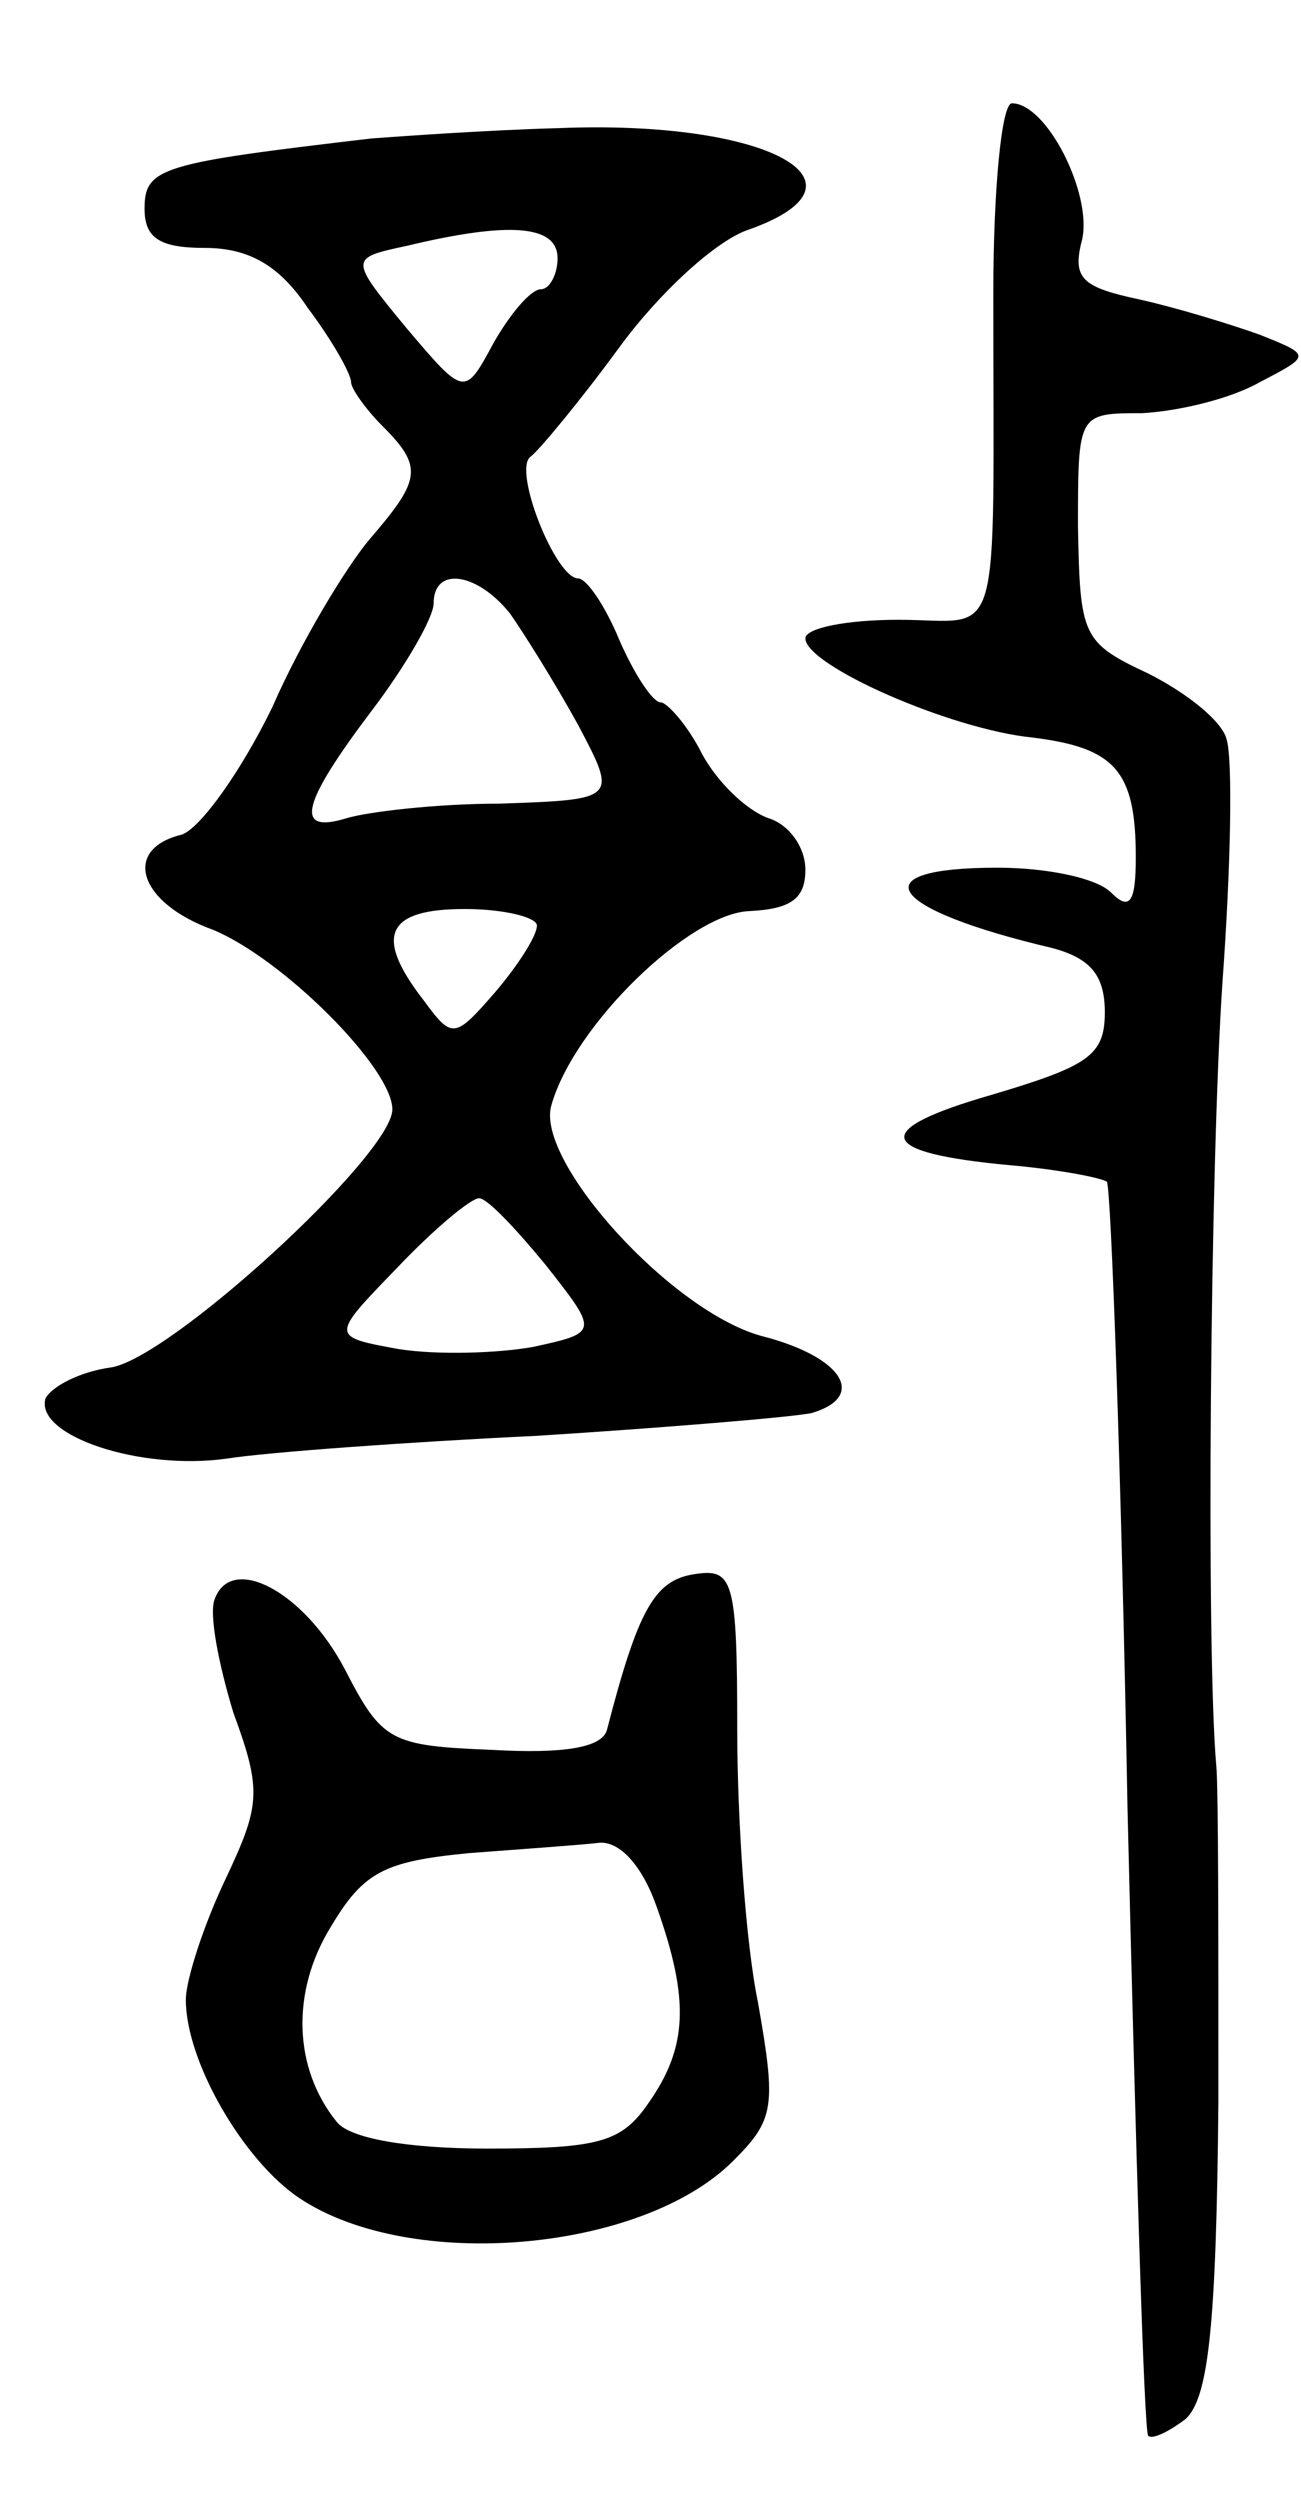 <svg version="1.0" xmlns="http://www.w3.org/2000/svg"
 width="63pt" height="121pt" viewBox="0 0 63 121"
 preserveAspectRatio="xMidYMid meet">
<g transform="translate(0,121) scale(0.1,-0.1)"
fill="#000000" stroke="none">
<path d="M481 1068 c0 -176 5 -158 -46 -158 -25 0 -45 -4 -45 -9 0 -13 70 -44
110 -48 40 -5 50 -16 50 -58 0 -22 -3 -26 -12 -17 -7 7 -31 12 -55 12 -67 0
-54 -20 27 -39 18 -5 25 -13 25 -31 0 -21 -8 -26 -55 -40 -59 -17 -56 -28 9
-34 23 -2 44 -6 47 -8 2 -3 7 -140 10 -304 4 -165 8 -301 10 -303 2 -2 10 2
18 8 11 10 15 43 16 154 0 78 0 151 -1 162 -5 56 -3 292 3 380 4 55 5 107 2
117 -2 9 -20 23 -38 32 -32 15 -33 18 -34 71 0 55 0 55 31 55 18 1 43 7 57 15
25 13 25 13 0 23 -14 5 -40 13 -58 17 -28 6 -33 10 -28 29 5 22 -17 66 -34 66
-5 0 -9 -42 -9 -92z"/>
<path d="M180 1143 c-102 -12 -110 -14 -110 -34 0 -14 7 -19 29 -19 21 0 36
-8 50 -29 12 -16 21 -32 21 -36 0 -3 7 -13 15 -21 20 -20 19 -26 -6 -55 -11
-13 -33 -49 -47 -81 -15 -31 -35 -59 -44 -62 -29 -7 -21 -33 15 -46 34 -14 87
-67 87 -87 0 -22 -109 -122 -137 -125 -14 -2 -28 -9 -31 -15 -5 -18 46 -35 88
-29 19 3 87 8 150 11 63 4 123 9 133 11 27 8 15 27 -23 37 -44 11 -111 85
-103 112 11 39 67 93 96 94 20 1 27 6 27 20 0 11 -8 22 -18 25 -11 4 -25 18
-32 31 -7 14 -17 25 -20 25 -4 0 -13 14 -20 30 -7 17 -16 30 -20 30 -11 0 -32
53 -23 59 4 3 24 27 43 53 19 26 47 52 63 57 64 23 8 53 -92 49 -36 -1 -77 -4
-91 -5z m90 -58 c0 -8 -4 -15 -8 -15 -5 0 -15 -12 -23 -26 -14 -26 -14 -26
-42 7 -28 34 -28 34 0 40 50 12 73 10 73 -6z m-23 -172 c7 -10 22 -34 33 -54
19 -36 19 -36 -38 -38 -31 0 -64 -4 -74 -7 -26 -8 -22 7 12 52 16 21 30 45 30
52 0 18 21 15 37 -5z m13 -151 c0 -5 -9 -19 -20 -32 -20 -23 -21 -23 -35 -4
-24 31 -18 44 20 44 19 0 35 -4 35 -8z m4 -164 c26 -33 26 -33 -6 -40 -17 -3
-46 -4 -65 -1 -33 6 -33 6 -1 39 18 19 36 34 40 34 4 0 18 -15 32 -32z"/>
<path d="M104 436 c-3 -7 2 -32 9 -55 14 -38 13 -45 -4 -81 -10 -21 -19 -48
-19 -58 0 -30 28 -78 55 -96 54 -36 166 -26 210 18 20 20 21 26 12 77 -6 29
-10 89 -10 132 0 73 -2 78 -21 75 -19 -3 -27 -17 -42 -75 -2 -9 -21 -12 -56
-10 -49 2 -53 4 -71 39 -20 38 -55 56 -63 34z m214 -149 c16 -45 15 -68 -4
-95 -13 -19 -24 -22 -78 -22 -39 0 -67 5 -73 13 -21 26 -22 63 -3 94 16 27 26
32 67 36 26 2 55 4 63 5 10 1 21 -11 28 -31z"/>
</g>
</svg>
